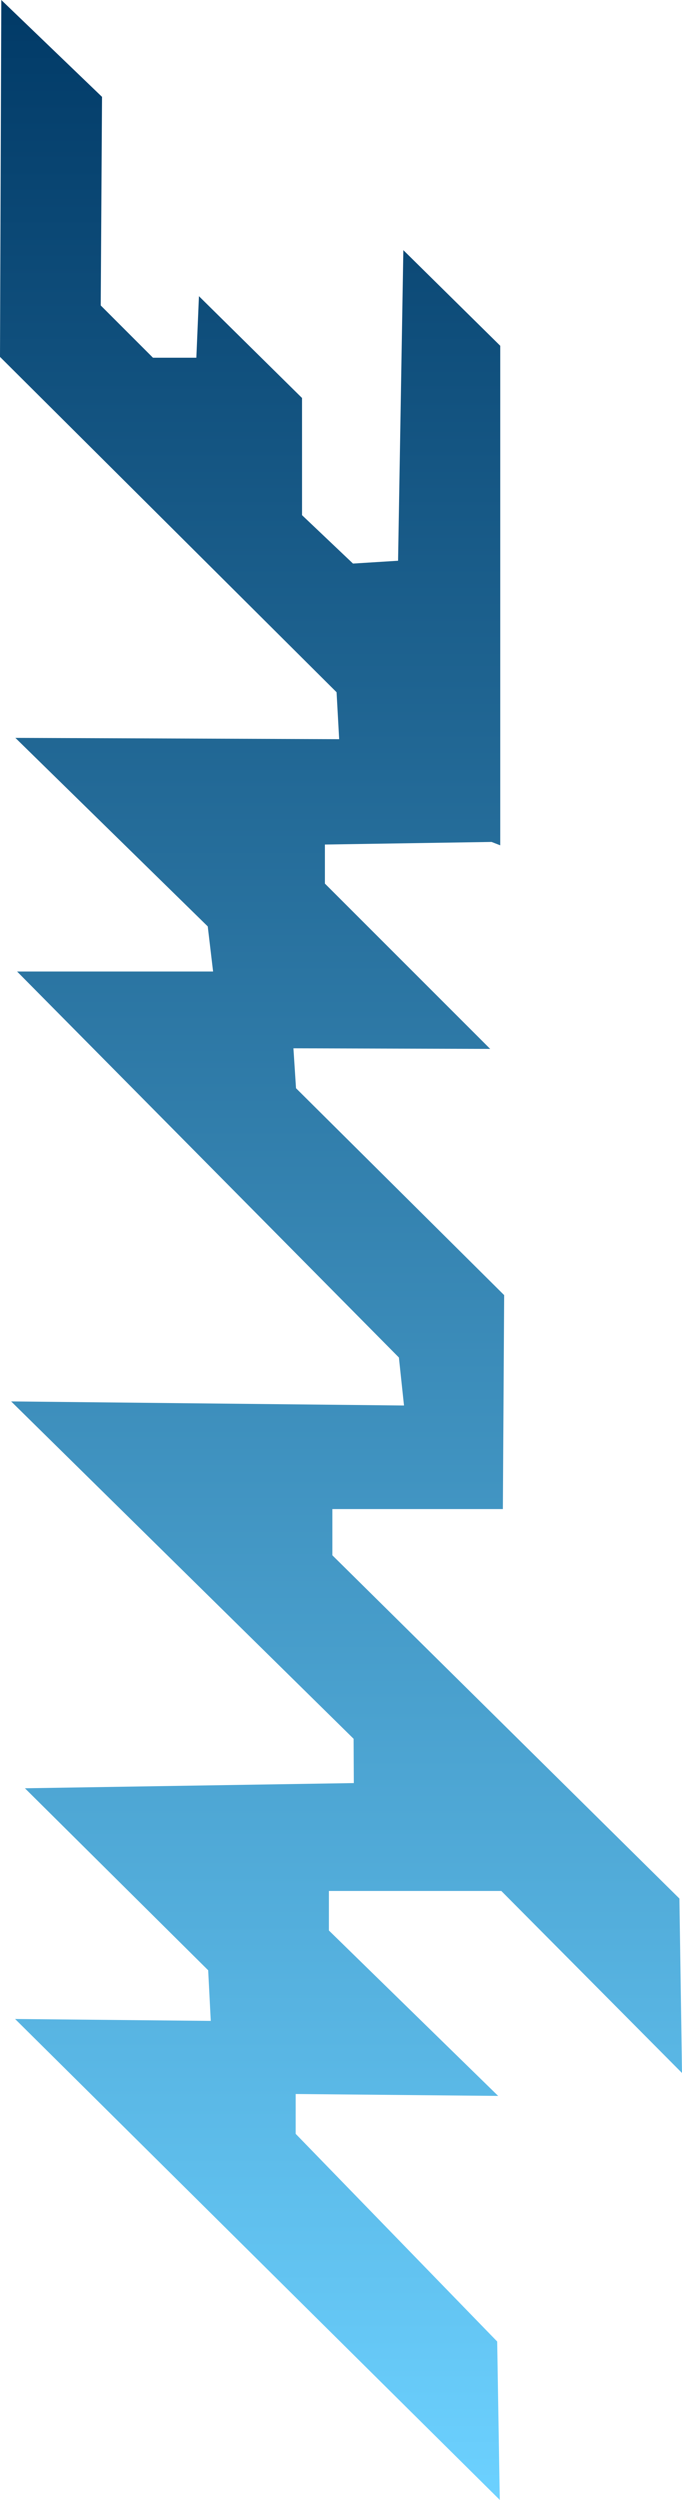 <?xml version="1.0" encoding="UTF-8" standalone="no"?>
<svg
   xmlns:dc="http://purl.org/dc/elements/1.1/"
   xmlns:cc="http://creativecommons.org/ns#"
   xmlns:rdf="http://www.w3.org/1999/02/22-rdf-syntax-ns#"
   xmlns:svg="http://www.w3.org/2000/svg"
   xmlns="http://www.w3.org/2000/svg"
   xml:space="preserve"
   enable-background="new 0 -0.001 566.929 157.78"
   viewBox="0 -0.001 149.088 546.358"
   height="546.358"
   width="149.088"
   y="0px"
   x="0px"
   id="TEXT"
   version="1.1"><defs
     id="defs337" /><linearGradient
     gradientTransform="translate(-0.18,-875.41)"
     y2="955.598"
     x2="11.77"
     y1="955.598"
     x1="558.128"
     gradientUnits="userSpaceOnUse"
     id="SVGID_1_"><stop
       id="stop4"
       style="stop-color:#013A67"
       offset="0" /><stop
       id="stop6"
       style="stop-color:#6CD1FF"
       offset="1" /></linearGradient><polygon
     transform="matrix(0,-1,1,0,-5.642,557.948)"
     style="fill:url(#SVGID_1_)"
     id="polygon8"
     points="406.662,79.217 396.4,79.784 396.686,9.001 355.481,51.055 345.625,52.224 345.625,9.374 261.264,92.842 250.775,93.958 251.667,8.077 177.937,82.94 168.255,82.987 167.12,11.089 127.342,51.15 116.278,51.717 116.697,8.939 11.591,114.895 46.209,114.328 91.598,70.276 100.303,70.276 99.883,114.54 136.035,77.543 144.679,77.543 144.679,115.23 104.892,154.73 143.019,154.165 218.036,78.299 228.14,78.299 228.14,115.57 274.897,115.854 320.115,70.353 328.843,69.786 328.708,112.799 364.839,76.667 373.375,76.667 373.941,113.102 373.203,114.998 482.378,114.998 503.279,93.815 435.398,92.661 434.781,82.809 445.357,71.67 470.968,71.667 493.216,49.133 479.769,48.565 479.769,39.082 491.191,27.662 536.777,27.946 557.949,5.927 479.951,5.642 " /><linearGradient
     gradientTransform="translate(-0.18,-875.41)"
     y2="934.845"
     x2="60.765"
     y1="938.789"
     x1="64.71"
     gradientUnits="userSpaceOnUse"
     id="SVGID_2_"><stop
       id="stop11"
       style="stop-color:#08406F"
       offset="0" /><stop
       id="stop13"
       style="stop-color:#60C5F5"
       offset="1" /></linearGradient><linearGradient
     gradientTransform="translate(-0.18,-875.41)"
     y2="1010.285"
     x2="119.67"
     y1="1013.91"
     x1="123.295"
     gradientUnits="userSpaceOnUse"
     id="SVGID_3_"><stop
       id="stop18"
       style="stop-color:#08406F"
       offset="0" /><stop
       id="stop20"
       style="stop-color:#60C5F5"
       offset="1" /></linearGradient><linearGradient
     gradientTransform="translate(-0.18,-875.41)"
     y2="989.738"
     x2="25.724"
     y1="994.051"
     x1="25.724"
     gradientUnits="userSpaceOnUse"
     id="SVGID_4_"><stop
       id="stop25"
       style="stop-color:#08406F"
       offset="0" /><stop
       id="stop27"
       style="stop-color:#60C5F5"
       offset="1" /></linearGradient><linearGradient
     gradientTransform="translate(-0.18,-875.41)"
     y2="1028.725"
     x2="121.186"
     y1="1033.182"
     x1="121.186"
     gradientUnits="userSpaceOnUse"
     id="SVGID_5_"><stop
       id="stop32"
       style="stop-color:#08406F"
       offset="0" /><stop
       id="stop34"
       style="stop-color:#60C5F5"
       offset="1" /></linearGradient><linearGradient
     gradientTransform="translate(-0.18,-875.41)"
     y2="989.557"
     x2="427.694"
     y1="994.023"
     x1="427.694"
     gradientUnits="userSpaceOnUse"
     id="SVGID_6_"><stop
       id="stop39"
       style="stop-color:#08406F"
       offset="0" /><stop
       id="stop41"
       style="stop-color:#60C5F5"
       offset="1" /></linearGradient><linearGradient
     gradientTransform="translate(-0.18,-875.41)"
     y2="990.416"
     x2="251.065"
     y1="994.894"
     x1="251.065"
     gradientUnits="userSpaceOnUse"
     id="SVGID_7_"><stop
       id="stop46"
       style="stop-color:#08406F"
       offset="0" /><stop
       id="stop48"
       style="stop-color:#60C5F5"
       offset="1" /></linearGradient><linearGradient
     gradientTransform="translate(-0.18,-875.41)"
     y2="877.324"
     x2="522.281"
     y1="882.188"
     x1="522.281"
     gradientUnits="userSpaceOnUse"
     id="SVGID_8_"><stop
       id="stop53"
       style="stop-color:#08406F"
       offset="0" /><stop
       id="stop55"
       style="stop-color:#60C5F5"
       offset="1" /></linearGradient><linearGradient
     gradientTransform="translate(-0.18,-875.41)"
     y2="902.505"
     x2="515.013"
     y1="906.715"
     x1="515.013"
     gradientUnits="userSpaceOnUse"
     id="SVGID_9_"><stop
       id="stop60"
       style="stop-color:#08406F"
       offset="0" /><stop
       id="stop62"
       style="stop-color:#60C5F5"
       offset="1" /></linearGradient><linearGradient
     gradientTransform="translate(-0.18,-875.41)"
     y2="946.512"
     x2="459.37"
     y1="950.231"
     x1="459.37"
     gradientUnits="userSpaceOnUse"
     id="SVGID_10_"><stop
       id="stop67"
       style="stop-color:#08406F"
       offset="0" /><stop
       id="stop69"
       style="stop-color:#60C5F5"
       offset="1" /></linearGradient><linearGradient
     gradientTransform="translate(-0.18,-875.41)"
     y2="919.557"
     x2="490.161"
     y1="925.111"
     x1="490.161"
     gradientUnits="userSpaceOnUse"
     id="SVGID_11_"><stop
       id="stop74"
       style="stop-color:#08406F"
       offset="0" /><stop
       id="stop76"
       style="stop-color:#60C5F5"
       offset="1" /></linearGradient><linearGradient
     gradientTransform="translate(-0.18,-875.41)"
     y2="965.282"
     x2="70.846"
     y1="968.825"
     x1="74.389"
     gradientUnits="userSpaceOnUse"
     id="SVGID_12_"><stop
       id="stop81"
       style="stop-color:#08406F"
       offset="0" /><stop
       id="stop83"
       style="stop-color:#60C5F5"
       offset="1" /></linearGradient><linearGradient
     gradientTransform="translate(-0.18,-875.41)"
     y2="904.369"
     x2="114.889"
     y1="904.369"
     x1="120.255"
     gradientUnits="userSpaceOnUse"
     id="SVGID_13_"><stop
       id="stop88"
       style="stop-color:#08406F"
       offset="0" /><stop
       id="stop90"
       style="stop-color:#60C5F5"
       offset="1" /></linearGradient><linearGradient
     gradientTransform="translate(-0.18,-875.41)"
     y2="919.961"
     x2="166.421"
     y1="919.961"
     x1="173.081"
     gradientUnits="userSpaceOnUse"
     id="SVGID_14_"><stop
       id="stop95"
       style="stop-color:#08406F"
       offset="0" /><stop
       id="stop97"
       style="stop-color:#60C5F5"
       offset="1" /></linearGradient><linearGradient
     gradientTransform="translate(-0.18,-875.41)"
     y2="925.216"
     x2="249.995"
     y1="925.216"
     x1="255.988"
     gradientUnits="userSpaceOnUse"
     id="SVGID_15_"><stop
       id="stop102"
       style="stop-color:#08406F"
       offset="0" /><stop
       id="stop104"
       style="stop-color:#60C5F5"
       offset="1" /></linearGradient><linearGradient
     gradientTransform="translate(-0.18,-875.41)"
     y2="904.625"
     x2="343.576"
     y1="904.625"
     x1="349.277"
     gradientUnits="userSpaceOnUse"
     id="SVGID_16_"><stop
       id="stop109"
       style="stop-color:#08406F"
       offset="0" /><stop
       id="stop111"
       style="stop-color:#60C5F5"
       offset="1" /></linearGradient><linearGradient
     gradientTransform="translate(-0.18,-875.41)"
     y2="918.446"
     x2="395.164"
     y1="918.446"
     x1="400.96"
     gradientUnits="userSpaceOnUse"
     id="SVGID_17_"><stop
       id="stop116"
       style="stop-color:#08406F"
       offset="0" /><stop
       id="stop118"
       style="stop-color:#60C5F5"
       offset="1" /></linearGradient><linearGradient
     gradientTransform="translate(-0.18,-875.41)"
     y2="968.938"
     x2="96.654"
     y1="968.938"
     x1="101.765"
     gradientUnits="userSpaceOnUse"
     id="SVGID_18_"><stop
       id="stop123"
       style="stop-color:#08406F"
       offset="0" /><stop
       id="stop125"
       style="stop-color:#60C5F5"
       offset="1" /></linearGradient><linearGradient
     gradientTransform="translate(-0.18,-875.41)"
     y2="970.286"
     x2="117.696"
     y1="973.838"
     x1="121.249"
     gradientUnits="userSpaceOnUse"
     id="SVGID_19_"><stop
       id="stop130"
       style="stop-color:#08406F"
       offset="0" /><stop
       id="stop132"
       style="stop-color:#60C5F5"
       offset="1" /></linearGradient><linearGradient
     gradientTransform="translate(-0.18,-875.41)"
     y2="888.831"
     x2="549.767"
     y1="892.5"
     x1="553.436"
     gradientUnits="userSpaceOnUse"
     id="SVGID_20_"><stop
       id="stop137"
       style="stop-color:#08406F"
       offset="0" /><stop
       id="stop139"
       style="stop-color:#60C5F5"
       offset="1" /></linearGradient><linearGradient
     gradientTransform="translate(-0.18,-875.41)"
     y2="969.879"
     x2="140.596"
     y1="969.879"
     x1="145.994"
     gradientUnits="userSpaceOnUse"
     id="SVGID_21_"><stop
       id="stop144"
       style="stop-color:#08406F"
       offset="0" /><stop
       id="stop146"
       style="stop-color:#60C5F5"
       offset="1" /></linearGradient><linearGradient
     gradientTransform="translate(-0.18,-875.41)"
     y2="902.522"
     x2="144.289"
     y1="907.01"
     x1="148.777"
     gradientUnits="userSpaceOnUse"
     id="SVGID_22_"><stop
       id="stop151"
       style="stop-color:#08406F"
       offset="0" /><stop
       id="stop153"
       style="stop-color:#60C5F5"
       offset="1" /></linearGradient><linearGradient
     gradientTransform="translate(-0.18,-875.41)"
     y2="918.164"
     x2="211.688"
     y1="922.321"
     x1="215.846"
     gradientUnits="userSpaceOnUse"
     id="SVGID_23_"><stop
       id="stop158"
       style="stop-color:#08406F"
       offset="0" /><stop
       id="stop160"
       style="stop-color:#60C5F5"
       offset="1" /></linearGradient><linearGradient
     gradientTransform="translate(-0.18,-875.41)"
     y2="923.426"
     x2="299.932"
     y1="927.81"
     x1="304.316"
     gradientUnits="userSpaceOnUse"
     id="SVGID_24_"><stop
       id="stop165"
       style="stop-color:#08406F"
       offset="0" /><stop
       id="stop167"
       style="stop-color:#60C5F5"
       offset="1" /></linearGradient><linearGradient
     gradientTransform="translate(-0.18,-875.41)"
     y2="902.653"
     x2="372.763"
     y1="906.861"
     x1="376.971"
     gradientUnits="userSpaceOnUse"
     id="SVGID_25_"><stop
       id="stop172"
       style="stop-color:#08406F"
       offset="0" /><stop
       id="stop174"
       style="stop-color:#60C5F5"
       offset="1" /></linearGradient><linearGradient
     gradientTransform="translate(-0.18,-875.41)"
     y2="931.809"
     x2="485.282"
     y1="935.265"
     x1="488.738"
     gradientUnits="userSpaceOnUse"
     id="SVGID_26_"><stop
       id="stop179"
       style="stop-color:#08406F"
       offset="0" /><stop
       id="stop181"
       style="stop-color:#60C5F5"
       offset="1" /></linearGradient><linearGradient
     gradientTransform="translate(-0.18,-875.41)"
     y2="975.417"
     x2="495.849"
     y1="979.377"
     x1="499.808"
     gradientUnits="userSpaceOnUse"
     id="SVGID_27_"><stop
       id="stop186"
       style="stop-color:#08406F"
       offset="0" /><stop
       id="stop188"
       style="stop-color:#60C5F5"
       offset="1" /></linearGradient><linearGradient
     gradientTransform="translate(-0.18,-875.41)"
     y2="917.331"
     x2="437.555"
     y1="921.613"
     x1="441.837"
     gradientUnits="userSpaceOnUse"
     id="SVGID_28_"><stop
       id="stop193"
       style="stop-color:#08406F"
       offset="0" /><stop
       id="stop195"
       style="stop-color:#60C5F5"
       offset="1" /></linearGradient><linearGradient
     gradientTransform="translate(-0.18,-875.41)"
     y2="911.535"
     x2="481.745"
     y1="916.649"
     x1="486.859"
     gradientUnits="userSpaceOnUse"
     id="SVGID_29_"><stop
       id="stop200"
       style="stop-color:#08406F"
       offset="0" /><stop
       id="stop202"
       style="stop-color:#60C5F5"
       offset="1" /></linearGradient><linearGradient
     gradientTransform="translate(-0.18,-875.41)"
     y2="988.688"
     x2="182.335"
     y1="992.33"
     x1="185.977"
     gradientUnits="userSpaceOnUse"
     id="SVGID_30_"><stop
       id="stop207"
       style="stop-color:#08406F"
       offset="0" /><stop
       id="stop209"
       style="stop-color:#60C5F5"
       offset="1" /></linearGradient><linearGradient
     gradientTransform="translate(-0.18,-875.41)"
     y2="965.499"
     x2="299.387"
     y1="969.14"
     x1="303.028"
     gradientUnits="userSpaceOnUse"
     id="SVGID_31_"><stop
       id="stop214"
       style="stop-color:#08406F"
       offset="0" /><stop
       id="stop216"
       style="stop-color:#60C5F5"
       offset="1" /></linearGradient><linearGradient
     gradientTransform="translate(-0.18,-875.41)"
     y2="969.576"
     x2="346.38"
     y1="973.085"
     x1="349.889"
     gradientUnits="userSpaceOnUse"
     id="SVGID_32_"><stop
       id="stop221"
       style="stop-color:#08406F"
       offset="0" /><stop
       id="stop223"
       style="stop-color:#60C5F5"
       offset="1" /></linearGradient><linearGradient
     gradientTransform="translate(-0.18,-875.41)"
     y2="989.217"
     x2="366.381"
     y1="993.64"
     x1="370.804"
     gradientUnits="userSpaceOnUse"
     id="SVGID_33_"><stop
       id="stop228"
       style="stop-color:#08406F"
       offset="0" /><stop
       id="stop230"
       style="stop-color:#60C5F5"
       offset="1" /></linearGradient><linearGradient
     gradientTransform="translate(-0.18,-875.41)"
     y2="971.769"
     x2="223.419"
     y1="971.769"
     x1="229.457"
     gradientUnits="userSpaceOnUse"
     id="SVGID_34_"><stop
       id="stop235"
       style="stop-color:#08406F"
       offset="0" /><stop
       id="stop237"
       style="stop-color:#60C5F5"
       offset="1" /></linearGradient><linearGradient
     gradientTransform="translate(-0.18,-875.41)"
     y2="968.519"
     x2="325.092"
     y1="968.519"
     x1="330.304"
     gradientUnits="userSpaceOnUse"
     id="SVGID_35_"><stop
       id="stop242"
       style="stop-color:#08406F"
       offset="0" /><stop
       id="stop244"
       style="stop-color:#60C5F5"
       offset="1" /></linearGradient><linearGradient
     gradientTransform="translate(-0.18,-875.41)"
     y2="967.807"
     x2="368.725"
     y1="967.807"
     x1="374.97"
     gradientUnits="userSpaceOnUse"
     id="SVGID_36_"><stop
       id="stop249"
       style="stop-color:#08406F"
       offset="0" /><stop
       id="stop251"
       style="stop-color:#60C5F5"
       offset="1" /></linearGradient><linearGradient
     gradientTransform="translate(-0.18,-875.41)"
     y2="955.257"
     x2="436.219"
     y1="959.675"
     x1="440.637"
     gradientUnits="userSpaceOnUse"
     id="SVGID_37_"><stop
       id="stop256"
       style="stop-color:#08406F"
       offset="0" /><stop
       id="stop258"
       style="stop-color:#60C5F5"
       offset="1" /></linearGradient><linearGradient
     gradientTransform="translate(-0.18,-875.41)"
     y2="963.708"
     x2="472.92"
     y1="969.51"
     x1="472.92"
     gradientUnits="userSpaceOnUse"
     id="SVGID_38_"><stop
       id="stop263"
       style="stop-color:#08406F"
       offset="0" /><stop
       id="stop265"
       style="stop-color:#60C5F5"
       offset="1" /></linearGradient></svg>